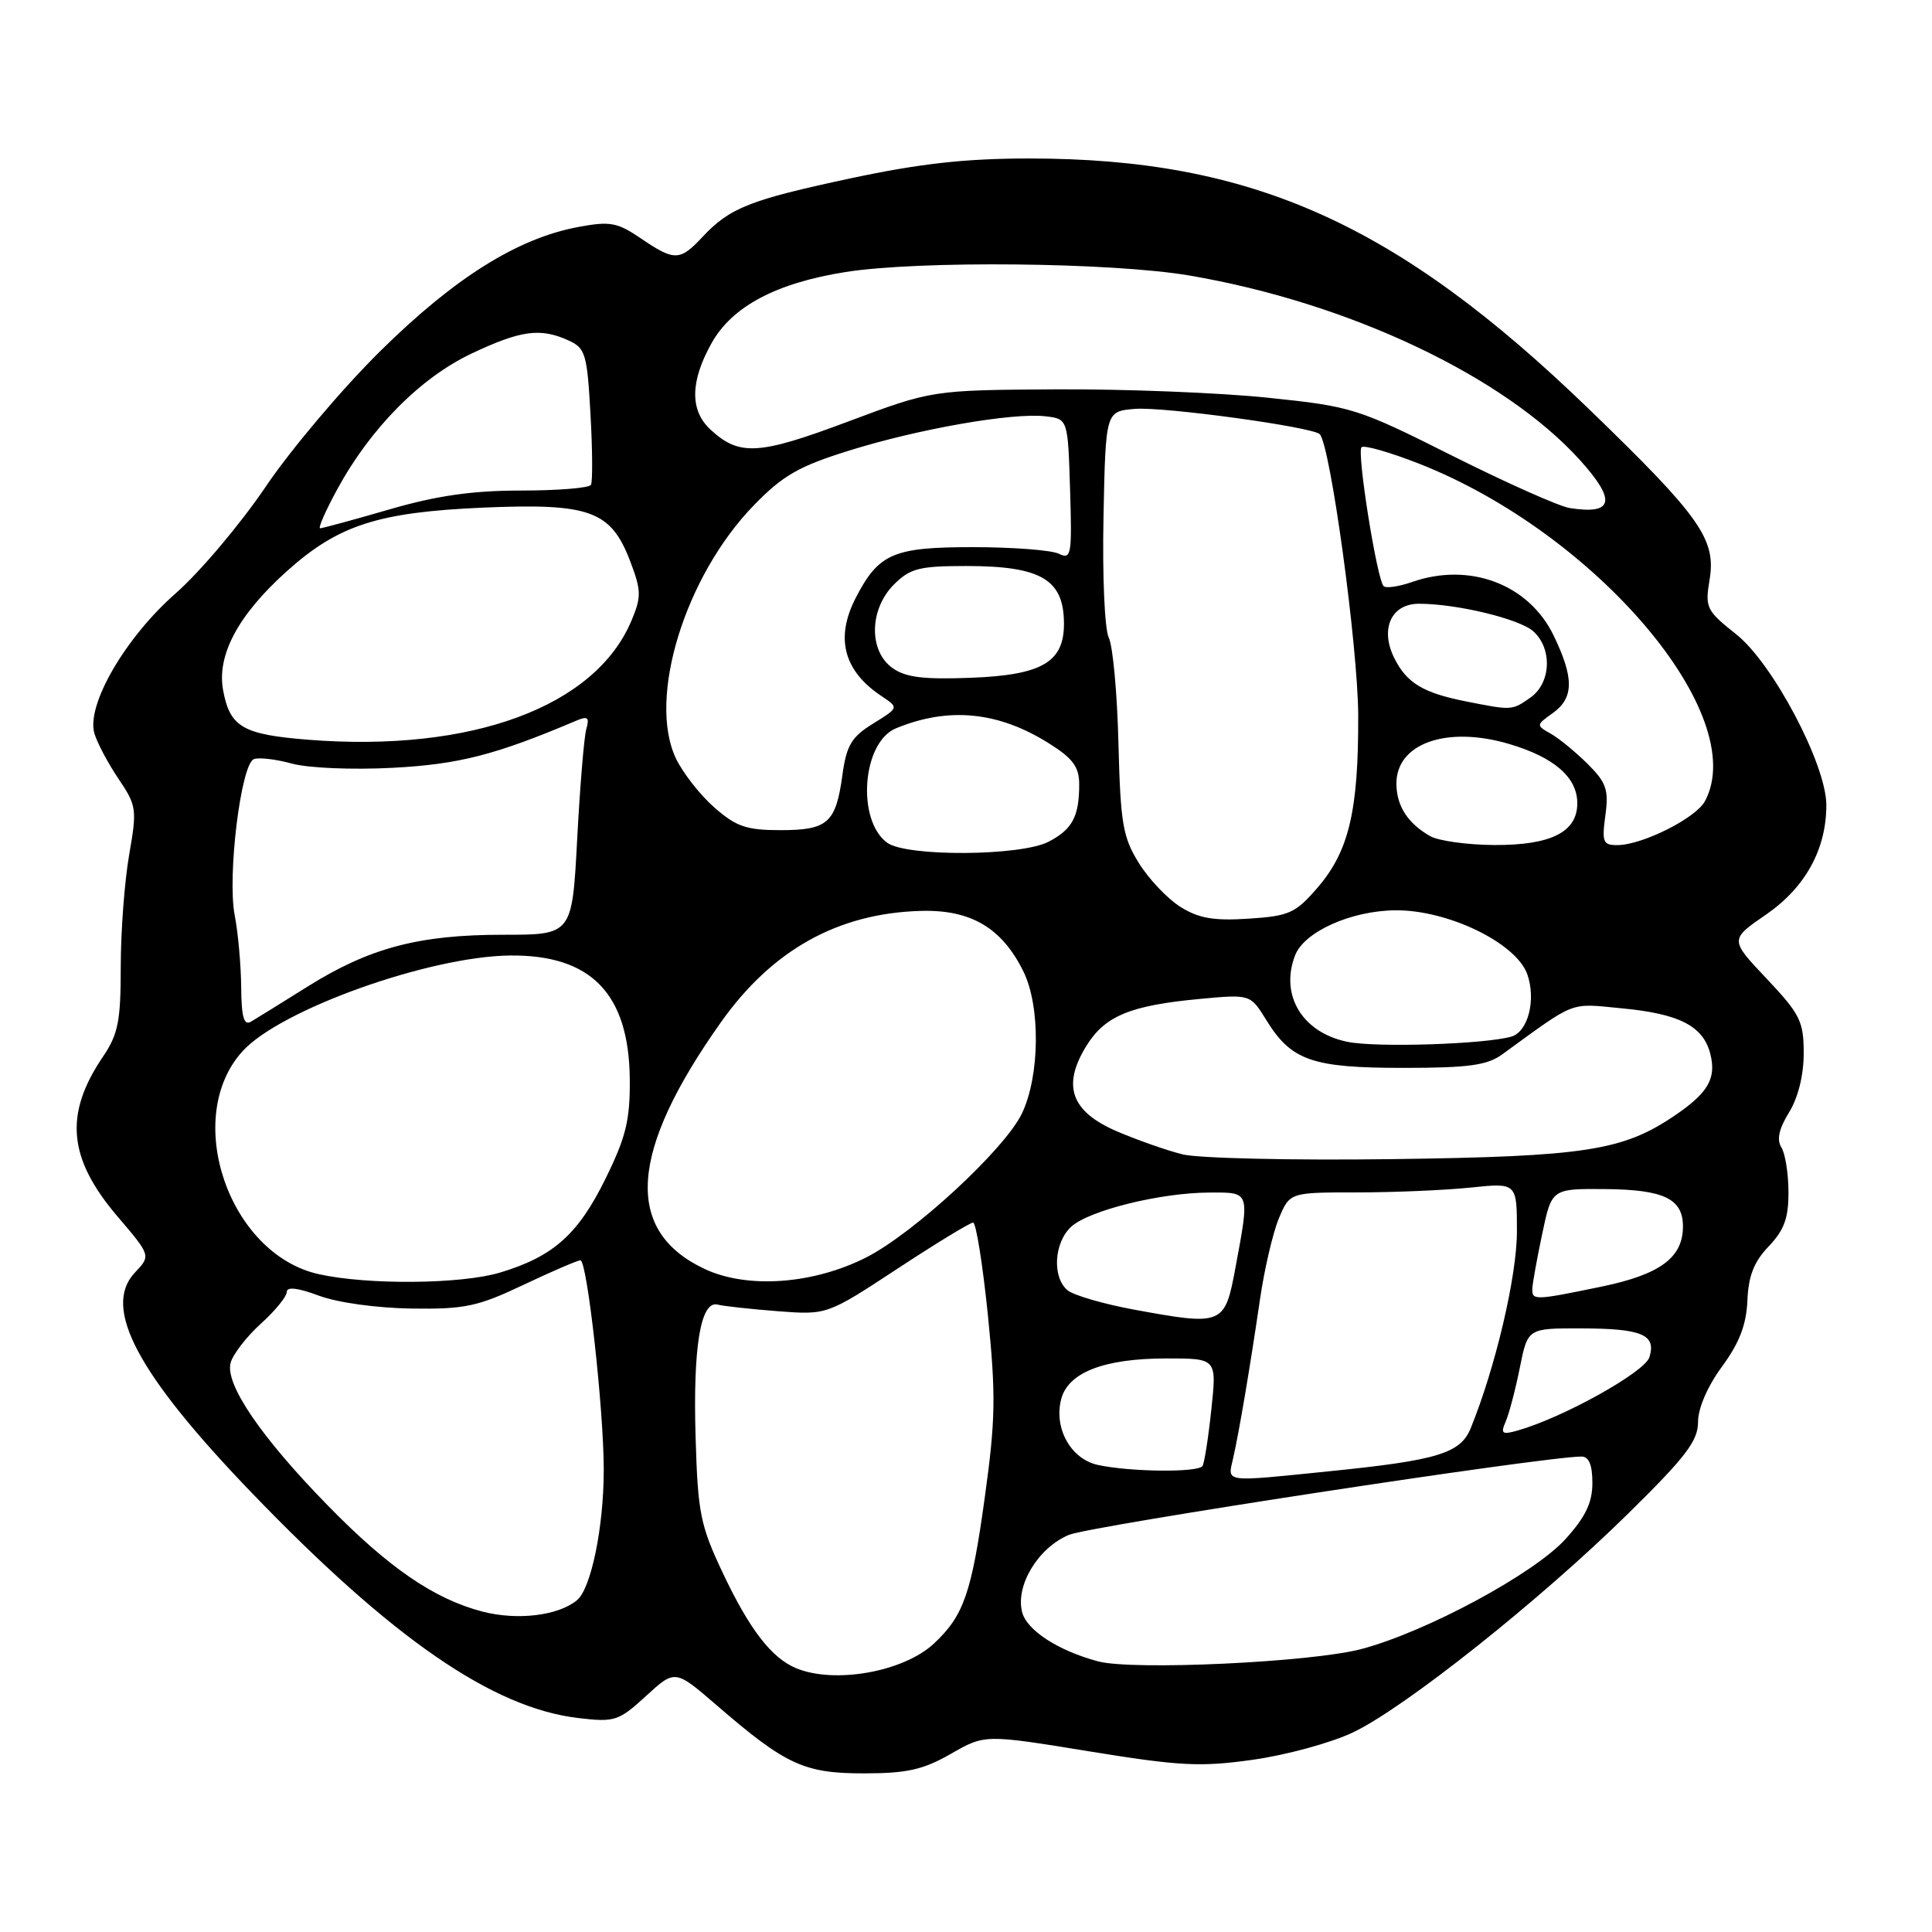 <?xml version="1.0" encoding="UTF-8" standalone="no"?>
<!DOCTYPE svg PUBLIC "-//W3C//DTD SVG 1.1//EN" "http://www.w3.org/Graphics/SVG/1.1/DTD/svg11.dtd" >
<svg xmlns="http://www.w3.org/2000/svg" xmlns:xlink="http://www.w3.org/1999/xlink" version="1.1" viewBox="0 0 256 256">
 <g >
 <path fill="currentColor"
d=" M 126.00 232.39 C 130.50 229.81 130.50 229.81 144.30 232.06 C 156.39 234.02 159.07 234.16 166.06 233.17 C 170.44 232.55 176.39 230.93 179.26 229.56 C 186.11 226.32 204.10 212.02 215.75 200.55 C 223.38 193.05 225.00 190.92 225.00 188.42 C 225.00 186.59 226.26 183.68 228.18 181.07 C 230.48 177.94 231.40 175.54 231.54 172.33 C 231.67 169.07 232.42 167.17 234.36 165.15 C 236.41 163.00 237.00 161.40 236.98 157.95 C 236.98 155.50 236.55 152.84 236.04 152.03 C 235.40 151.02 235.72 149.57 237.05 147.41 C 238.26 145.46 239.00 142.47 239.00 139.57 C 239.00 135.33 238.53 134.39 234.10 129.69 C 229.19 124.50 229.19 124.50 234.02 121.18 C 239.21 117.60 242.00 112.54 242.00 106.68 C 242.00 101.32 234.91 87.89 230.06 84.05 C 226.11 80.92 225.91 80.51 226.52 76.87 C 227.43 71.47 225.35 68.51 210.57 54.23 C 185.11 29.61 165.88 21.00 136.40 21.00 C 127.91 21.00 121.91 21.67 112.76 23.62 C 99.33 26.49 96.70 27.53 93.08 31.40 C 90.09 34.60 89.37 34.62 84.92 31.59 C 81.79 29.46 80.84 29.29 76.61 30.08 C 68.57 31.58 60.24 36.80 50.41 46.50 C 45.39 51.45 38.54 59.55 35.20 64.50 C 31.85 69.45 26.49 75.80 23.29 78.61 C 16.59 84.49 11.40 93.44 12.51 97.19 C 12.89 98.46 14.33 101.17 15.71 103.21 C 18.10 106.75 18.17 107.23 17.11 113.29 C 16.50 116.80 16.00 123.46 16.00 128.10 C 16.00 135.31 15.66 137.04 13.64 140.02 C 8.47 147.65 9.01 153.50 15.59 161.21 C 20.00 166.38 20.00 166.38 17.86 168.64 C 13.52 173.27 18.19 182.05 33.38 197.83 C 51.99 217.15 65.28 226.31 76.63 227.65 C 81.47 228.22 81.97 228.05 85.61 224.72 C 89.45 221.20 89.45 221.20 94.98 225.97 C 104.11 233.86 106.56 234.99 114.50 234.98 C 120.19 234.98 122.34 234.49 126.00 232.39 Z  M 105.50 221.05 C 102.24 219.70 99.33 215.93 95.81 208.50 C 92.79 202.12 92.47 200.52 92.17 190.45 C 91.81 178.46 92.84 172.27 95.11 172.87 C 95.87 173.07 99.44 173.46 103.04 173.74 C 109.58 174.24 109.58 174.24 118.90 168.12 C 124.03 164.75 128.54 162.00 128.94 162.00 C 129.33 162.00 130.21 167.51 130.90 174.25 C 131.97 184.86 131.92 188.11 130.48 198.47 C 128.74 211.10 127.69 214.10 123.76 217.77 C 119.74 221.53 110.61 223.16 105.50 221.05 Z  M 145.50 220.14 C 140.18 218.71 136.04 216.02 135.43 213.59 C 134.55 210.05 137.57 205.08 141.63 203.38 C 144.49 202.19 204.60 193.00 209.56 193.00 C 210.54 193.00 211.00 194.12 211.00 196.50 C 211.00 199.10 210.09 201.00 207.45 203.92 C 203.30 208.52 188.97 216.24 180.38 218.51 C 173.76 220.26 150.09 221.37 145.50 220.14 Z  M 63.95 213.55 C 57.55 211.89 51.50 207.75 43.42 199.47 C 34.56 190.41 29.78 183.37 30.56 180.57 C 30.88 179.43 32.68 177.10 34.57 175.39 C 36.46 173.69 38.00 171.79 38.00 171.19 C 38.00 170.47 39.46 170.64 42.25 171.68 C 44.69 172.60 49.91 173.32 54.50 173.39 C 61.58 173.49 63.29 173.13 69.36 170.25 C 73.14 168.46 76.53 167.00 76.91 167.00 C 77.80 167.00 80.00 186.76 80.00 194.75 C 80.00 202.33 78.33 210.48 76.46 212.03 C 73.98 214.09 68.58 214.74 63.95 213.55 Z  M 163.39 193.25 C 164.21 189.65 165.62 181.28 166.95 172.21 C 167.53 168.20 168.66 163.36 169.45 161.46 C 170.90 158.00 170.90 158.00 179.80 158.00 C 184.70 158.00 191.47 157.71 194.85 157.36 C 201.00 156.72 201.00 156.72 201.00 163.18 C 201.00 169.08 198.16 181.18 194.88 189.24 C 193.52 192.58 190.49 193.50 176.14 194.95 C 161.96 196.39 162.66 196.48 163.39 193.25 Z  M 145.51 194.12 C 141.92 193.36 139.63 189.31 140.60 185.44 C 141.50 181.86 146.27 180.00 154.58 180.00 C 161.23 180.00 161.23 180.00 160.51 186.75 C 160.12 190.46 159.59 193.84 159.34 194.25 C 158.80 195.13 149.83 195.05 145.51 194.12 Z  M 199.51 188.37 C 199.96 187.34 200.80 184.14 201.38 181.25 C 202.43 176.00 202.43 176.00 209.47 176.02 C 217.58 176.03 219.50 176.85 218.55 179.85 C 217.92 181.83 207.08 187.86 201.10 189.55 C 199.03 190.14 198.81 189.97 199.51 188.37 Z  M 150.21 173.52 C 146.20 172.78 142.26 171.63 141.46 170.97 C 139.38 169.24 139.66 164.62 141.96 162.53 C 144.36 160.37 153.79 158.04 160.25 158.02 C 165.68 158.00 165.60 157.76 163.70 168.00 C 162.29 175.60 162.04 175.70 150.21 173.52 Z  M 203.04 170.75 C 203.07 170.06 203.65 166.80 204.35 163.50 C 205.61 157.50 205.61 157.50 212.72 157.56 C 220.47 157.63 223.00 158.84 223.00 162.51 C 223.00 166.65 219.97 168.88 212.18 170.49 C 203.33 172.32 202.99 172.33 203.04 170.75 Z  M 42.22 168.83 C 30.28 166.16 24.12 148.04 32.17 139.26 C 37.19 133.77 56.78 126.76 67.50 126.61 C 78.31 126.47 83.35 131.65 83.45 143.01 C 83.49 148.44 82.95 150.67 80.21 156.23 C 76.59 163.58 73.30 166.50 66.27 168.62 C 61.12 170.17 48.70 170.28 42.22 168.83 Z  M 93.38 168.15 C 82.65 163.11 83.34 152.64 95.53 135.45 C 102.32 125.86 111.05 121.00 122.02 120.70 C 128.65 120.51 132.76 122.95 135.61 128.73 C 137.88 133.35 137.79 142.54 135.42 147.52 C 133.18 152.24 121.11 163.40 114.77 166.62 C 107.74 170.18 99.03 170.80 93.38 168.15 Z  M 156.70 152.96 C 154.60 152.44 150.69 151.06 148.00 149.91 C 141.91 147.29 140.69 143.86 143.95 138.59 C 146.40 134.61 149.77 133.22 159.02 132.36 C 165.68 131.74 165.68 131.74 167.80 135.18 C 171.11 140.54 173.87 141.50 185.95 141.50 C 194.57 141.50 197.05 141.16 199.04 139.72 C 208.98 132.50 207.86 132.93 214.91 133.61 C 222.55 134.33 225.70 135.96 226.63 139.67 C 227.44 142.88 226.34 144.80 221.99 147.76 C 215.07 152.48 210.11 153.25 184.50 153.59 C 171.30 153.77 158.79 153.48 156.70 152.96 Z  M 178.56 138.05 C 172.58 136.84 169.57 131.89 171.60 126.60 C 172.80 123.47 178.99 120.68 184.88 120.62 C 191.84 120.55 200.92 124.95 202.38 129.11 C 203.56 132.50 202.47 136.73 200.25 137.36 C 196.69 138.37 182.37 138.83 178.56 138.05 Z  M 31.96 130.81 C 31.93 127.89 31.55 123.60 31.10 121.28 C 30.10 116.12 31.92 101.24 33.64 100.59 C 34.30 100.33 36.57 100.60 38.68 101.18 C 40.81 101.77 46.69 102.02 52.00 101.74 C 60.80 101.28 65.65 100.04 76.37 95.49 C 77.88 94.85 78.13 95.05 77.69 96.60 C 77.39 97.64 76.85 104.21 76.48 111.18 C 75.81 123.87 75.81 123.87 66.65 123.86 C 55.50 123.86 48.96 125.59 40.75 130.73 C 37.31 132.88 33.94 134.98 33.25 135.38 C 32.32 135.93 31.99 134.77 31.96 130.81 Z  M 156.40 120.16 C 154.69 119.08 152.21 116.47 150.90 114.35 C 148.78 110.94 148.47 109.12 148.20 98.50 C 148.04 91.90 147.46 85.60 146.92 84.50 C 146.37 83.39 146.06 76.30 146.22 68.50 C 146.50 54.50 146.50 54.50 150.39 54.18 C 154.19 53.87 173.90 56.57 174.87 57.53 C 176.28 58.95 179.94 85.71 179.97 94.81 C 180.01 107.45 178.74 112.81 174.57 117.63 C 171.65 121.01 170.82 121.38 165.43 121.73 C 160.81 122.03 158.82 121.68 156.40 120.16 Z  M 117.56 111.67 C 113.46 108.67 114.25 98.35 118.71 96.51 C 125.71 93.62 132.32 94.28 139.04 98.53 C 142.17 100.50 143.00 101.63 143.00 103.93 C 143.00 108.20 142.09 109.90 138.93 111.54 C 135.23 113.45 120.13 113.54 117.56 111.67 Z  M 189.50 110.79 C 186.54 109.10 185.07 106.82 185.03 103.90 C 184.97 98.51 191.69 96.12 200.00 98.59 C 205.96 100.36 209.00 103.01 209.00 106.44 C 209.00 110.25 205.52 112.00 198.03 111.97 C 194.44 111.95 190.60 111.42 189.50 110.79 Z  M 212.72 108.05 C 213.18 104.65 212.85 103.69 210.38 101.23 C 208.79 99.66 206.60 97.85 205.50 97.23 C 203.52 96.11 203.53 96.07 205.75 94.49 C 208.56 92.48 208.59 89.85 205.86 84.20 C 202.57 77.41 194.74 74.45 187.10 77.12 C 185.34 77.73 183.65 77.98 183.34 77.67 C 182.45 76.78 179.76 59.90 180.41 59.26 C 180.73 58.94 184.15 59.92 188.01 61.43 C 211.52 70.66 231.99 94.81 225.92 106.15 C 224.72 108.40 217.68 111.94 214.35 111.98 C 212.41 112.00 212.24 111.60 212.72 108.05 Z  M 94.65 106.99 C 92.76 105.34 90.48 102.41 89.56 100.49 C 85.78 92.53 90.76 76.36 99.88 66.96 C 103.73 63.00 105.83 61.79 112.50 59.71 C 121.71 56.83 134.13 54.66 138.50 55.16 C 141.50 55.50 141.50 55.50 141.79 64.87 C 142.06 73.58 141.95 74.18 140.29 73.37 C 139.31 72.89 134.16 72.50 128.85 72.50 C 118.37 72.50 116.43 73.34 113.40 79.20 C 110.64 84.54 111.78 88.90 116.81 92.24 C 119.11 93.77 119.11 93.77 115.69 95.88 C 112.83 97.65 112.17 98.75 111.63 102.65 C 110.76 109.05 109.70 110.00 103.41 110.00 C 98.90 110.00 97.54 109.53 94.65 106.99 Z  M 40.85 98.02 C 32.18 97.33 30.48 96.35 29.57 91.50 C 28.69 86.85 31.54 81.50 37.96 75.73 C 44.81 69.57 50.05 67.87 64.07 67.26 C 78.17 66.66 80.94 67.67 83.49 74.33 C 84.98 78.23 85.00 79.07 83.69 82.20 C 78.90 93.66 62.49 99.72 40.85 98.02 Z  M 194.30 92.95 C 188.57 91.82 186.40 90.51 184.75 87.20 C 182.83 83.34 184.34 80.00 188.02 80.00 C 193.05 80.00 201.35 82.01 203.18 83.66 C 205.73 85.97 205.52 90.52 202.78 92.44 C 200.34 94.15 200.36 94.15 194.30 92.95 Z  M 118.25 88.51 C 115.08 86.23 115.19 80.72 118.45 77.45 C 120.60 75.31 121.80 75.00 128.02 75.00 C 137.94 75.00 140.96 76.77 140.98 82.60 C 141.01 87.74 138.08 89.45 128.65 89.81 C 122.36 90.05 119.99 89.76 118.25 88.51 Z  M 44.69 64.83 C 49.10 56.73 55.70 50.06 62.48 46.85 C 69.02 43.76 71.60 43.41 75.33 45.11 C 77.57 46.12 77.80 46.90 78.24 54.86 C 78.51 59.61 78.54 63.84 78.30 64.25 C 78.07 64.66 73.91 65.00 69.05 65.00 C 62.60 65.00 57.90 65.67 51.60 67.50 C 46.85 68.88 42.72 70.00 42.42 70.00 C 42.12 70.00 43.14 67.67 44.69 64.83 Z  M 208.00 67.32 C 206.62 67.11 199.65 64.00 192.50 60.42 C 179.87 54.08 179.17 53.86 168.00 52.70 C 161.68 52.04 149.07 51.54 140.00 51.59 C 123.50 51.69 123.50 51.69 112.32 55.88 C 100.48 60.32 97.94 60.46 94.10 56.88 C 91.40 54.36 91.46 50.53 94.27 45.50 C 96.99 40.61 102.83 37.51 112.00 36.05 C 121.74 34.50 147.34 34.76 157.62 36.51 C 178.72 40.11 199.29 49.84 209.35 60.96 C 214.21 66.35 213.81 68.23 208.00 67.32 Z "/>
</g>
</svg>